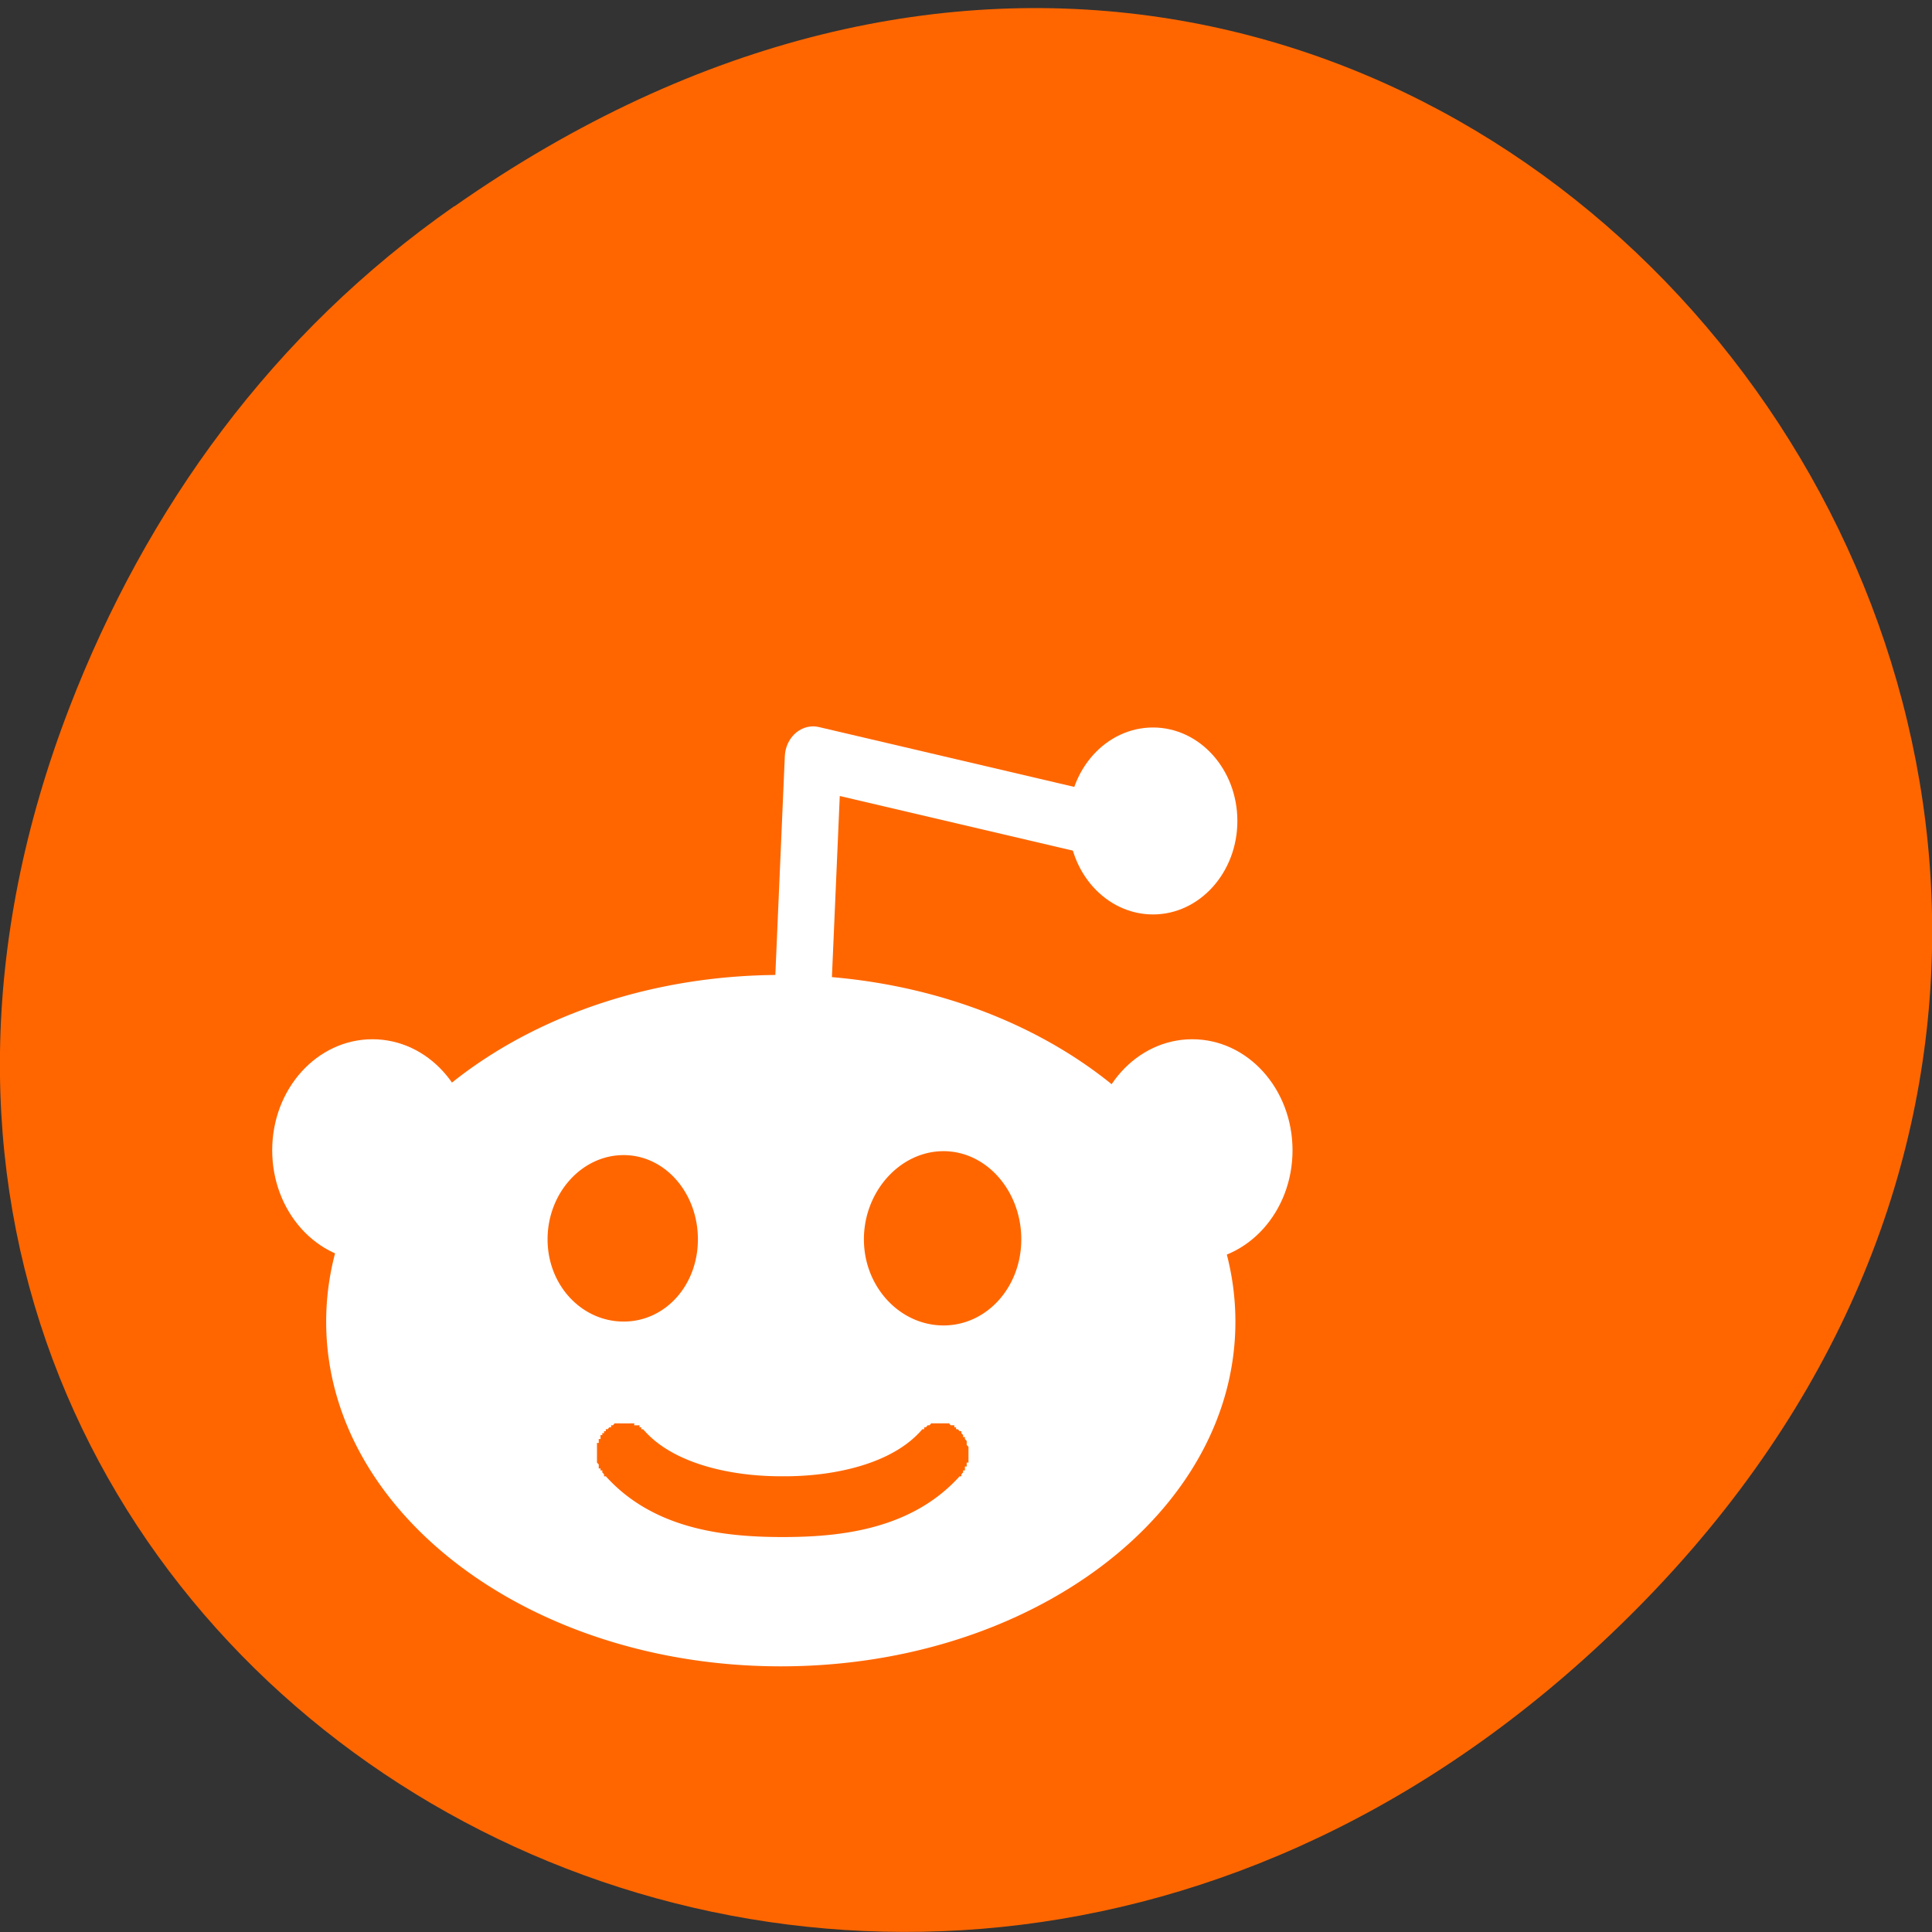 <svg xmlns="http://www.w3.org/2000/svg" viewBox="0 0 256 256"><rect x="0" y="0" width="256" height="256" fill="#333333" stroke="none"/><defs><clipPath><path transform="matrix(15.333 0 0 11.5 415 -125.5)" d="m -24 13 c 0 1.11 -0.67 2 -1.5 2 -0.83 0 -1.5 -0.89 -1.5 -2 0 -1.11 0.67 -2 1.5 -2 0.83 0 1.5 0.89 1.5 2 z"/></clipPath></defs><path d="m 60.2 27.35 c 130.9 -91.7 263.6 77.6 156.9 185.6 c -100.5 101.7 -256.7 7.42 -207.9 -119.2 c 10.19 -26.41 26.91 -49.59 50.95 -66.4" style="fill:#f60"/><g transform="matrix(0.522 0 0 0.578 308.5 -399.8)"><g style="fill:#fff"><path d="m -471 955.4 c 0 14.1 -11.39 25.45 -25.46 25.45 -14.1 0 -25.44 -11.39 -25.44 -25.45 0 -14.1 11.39 -25.46 25.44 -25.46 14.1 0 25.46 11.39 25.46 25.46"/><path d="m -262.9 955.4 c 0 14.1 -11.39 25.45 -25.46 25.45 -14.1 0 -25.44 -11.39 -25.44 -25.45 0 -14.1 11.39 -25.46 25.44 -25.46 14.1 0 25.46 11.39 25.46 25.46"/><path d="m -276.9 879.9 c 0 11.83 -9.6 21.43 -21.42 21.43 -11.85 0 -21.44 -9.6 -21.44 -21.43 0 -11.84 9.59 -21.43 21.44 -21.43 11.82 0 21.42 9.59 21.42 21.43"/><path d="m -392.8 915.2 c -63.6 0 -115.4 35.7 -115.4 79.5 0 43.76 51.72 79 115.4 79 63.7 0 115.4 -35.2 115.4 -79 0 -43.76 -51.71 -79.5 -115.4 -79.5 z m 41.3 40.4 c 10.99 0 19.75 9.19 19.75 20.2 0 10.99 -8.76 19.75 -19.75 19.75 -10.98 0 -20.2 -8.76 -20.2 -19.75 0 -11 9.22 -20.2 20.2 -20.2 z m -81.2 0.9 c 10.56 0 18.86 8.71 18.86 19.3 0 10.58 -8.29 18.86 -18.86 18.86 -10.59 0 -19.3 -8.28 -19.3 -18.86 0 -10.59 8.71 -19.3 19.3 -19.3 z m -2.25 61.5 c 0.04 -0.01 0.41 0.01 0.45 0 0.04 -0.01 0.41 0.01 0.45 0 a 1.92 1.92 0 0 1 0.45 0 c 0.02 0 0.43 0 0.45 0 0.02 0 0.43 0 0.45 0 0.02 0 0.43 0 0.45 0 0.03 0 0.42 0 0.45 0 h 0.45 h 0.45 c 0.02 0 0.42 -0.01 0.45 0 0.02 0.01 0.42 -0.01 0.45 0 0.02 0.01 -0.02 0.44 0 0.45 0.02 0.01 0.43 -0.01 0.45 0 0.02 0.01 0.43 -0.01 0.45 0 0.02 0.01 0.43 -0.01 0.45 0 0.02 0.01 -0.02 0.44 0 0.45 0.02 0.01 0.43 -0.01 0.45 0 0.02 0.01 -0.02 0.43 0 0.45 0.02 0.01 0.43 -0.01 0.45 0 0.02 0.02 0.43 0.43 0.45 0.45 7.27 7.27 20.98 10.13 33.2 10.32 0.55 0.01 1.19 0 1.8 0 0.61 0 1.24 0.01 1.8 0 12.25 -0.19 25.94 -3.05 33.2 -10.33 0.02 -0.01 0.43 -0.43 0.45 -0.45 0.02 -0.01 0.43 0.01 0.45 0 0.02 -0.01 -0.02 -0.44 0 -0.45 0.02 -0.01 0.43 0.01 0.45 0 0.02 -0.01 0.43 -0.44 0.45 -0.45 0.02 -0.01 0.43 0.01 0.45 0 0.02 -0.01 0.43 -0.44 0.45 -0.45 0.02 -0.01 0.43 0.01 0.45 0 h 0.45 h 0.45 h 0.45 c 0.02 0 0.43 0 0.45 0 0.02 0 0.43 0 0.45 0 h 0.45 h 0.45 h 0.45 c 0.02 0.01 0.43 -0.01 0.45 0 0.02 0.01 0.43 0.44 0.45 0.45 0.02 0.01 0.43 -0.01 0.45 0 0.02 0.01 0.43 -0.01 0.45 0 0.02 0.01 -0.02 0.44 0 0.45 0.02 0.01 0.43 -0.01 0.45 0 0.02 0.01 -0.02 0.44 0 0.45 0.02 0.01 0.43 -0.01 0.45 0 0.02 0.01 0.43 0.43 0.45 0.45 0.01 0.01 0.43 -0.01 0.45 0 0.01 0.01 -0.01 0.43 0 0.45 0.01 0.02 0.44 0.43 0.45 0.45 0.01 0.02 -0.01 0.43 0 0.45 0.01 0.02 0.44 -0.02 0.45 0 0.01 0.02 -0.01 0.43 0 0.45 0.01 0.02 0.44 0.43 0.45 0.45 0.01 0.02 -0.01 0.43 0 0.45 0.01 0.02 -0.01 0.43 0 0.45 0.01 0.02 0.44 0.43 0.45 0.45 0 0.02 0 0.43 0 0.45 0 0.02 0 0.43 0 0.45 0 0.02 0 0.43 0 0.45 0 0.02 0 0.43 0 0.45 0 0.02 0 0.43 0 0.45 0 0.02 0 0.43 0 0.45 0 0.02 0 0.43 0 0.45 0 0.02 0.01 0.43 0 0.45 -0.01 0.02 -0.44 -0.02 -0.45 0 -0.01 0.02 0.01 0.43 0 0.45 -0.01 0.02 0.01 0.43 0 0.45 -0.01 0.02 -0.44 -0.02 -0.45 0 -0.01 0.02 0.01 0.43 0 0.45 -0.01 0.02 0.01 0.43 0 0.45 -0.01 0.02 -0.44 -0.02 -0.45 0 -0.01 0.02 0.01 0.43 0 0.45 -0.01 0.02 -0.44 0.43 -0.45 0.45 -0.01 0.02 0.01 0.43 0 0.45 -0.01 0.02 -0.43 -0.02 -0.45 0 -12 12 -29.65 13.81 -43.55 13.92 h -1.35 h -1.35 c -13.88 -0.11 -31.52 -1.89 -43.55 -13.92 -0.03 -0.03 -0.42 0.03 -0.45 0 -0.03 -0.03 0.03 -0.42 0 -0.45 -0.02 -0.03 -0.43 -0.42 -0.45 -0.45 -0.02 -0.03 0.02 -0.42 0 -0.45 -0.02 -0.03 -0.43 0.03 -0.45 0 -0.02 -0.03 0.02 -0.42 0 -0.45 -0.02 -0.03 -0.43 0.03 -0.45 0 -0.02 -0.03 0.02 -0.41 0 -0.45 -0.01 -0.03 0.01 -0.41 0 -0.45 -0.01 -0.04 -0.44 -0.41 -0.45 -0.45 -0.01 -0.04 0.01 -0.41 0 -0.45 -0.01 -0.04 0.01 -0.41 0 -0.45 -0.01 -0.04 0 -0.41 0 -0.45 0 -0.04 0 -0.41 0 -0.45 0 -0.04 0 -0.41 0 -0.45 0 -0.04 0 -0.41 0 -0.45 0 -0.04 0 -0.41 0 -0.45 0 -0.04 -0.01 -0.41 0 -0.45 0.01 -0.04 -0.01 -0.41 0 -0.45 0.01 -0.04 -0.01 -0.41 0 -0.45 0.01 -0.04 0.44 0.03 0.45 0 0.01 -0.03 -0.01 -0.41 0 -0.45 0.01 -0.03 -0.02 -0.41 0 -0.45 0.02 -0.03 0.43 0.03 0.45 0 0.02 -0.03 -0.02 -0.42 0 -0.45 0.02 -0.03 -0.02 -0.42 0 -0.45 0.02 -0.03 0.43 0.03 0.45 0 0.02 -0.03 -0.02 -0.42 0 -0.45 0.02 -0.03 0.42 0.03 0.45 0 0.02 -0.03 -0.03 -0.42 0 -0.45 0.03 -0.03 0.42 0.02 0.45 0 0.03 -0.02 -0.03 -0.42 0 -0.45 0.03 -0.02 0.42 0.02 0.45 0 0.03 -0.02 0.42 -0.43 0.45 -0.45 0.03 -0.02 0.42 0.02 0.45 0 0.03 -0.02 -0.03 -0.43 0 -0.45 0.03 -0.02 0.42 0.02 0.45 0 0.04 -0.01 0.41 -0.44 0.45 -0.45 z"/></g><path d="m -387.6 927.9 l 3 -62.5 l 78.7 16.66" style="fill:none;stroke:#fff;color:#000;stroke-linejoin:round;stroke-width:14.37"/></g></svg>